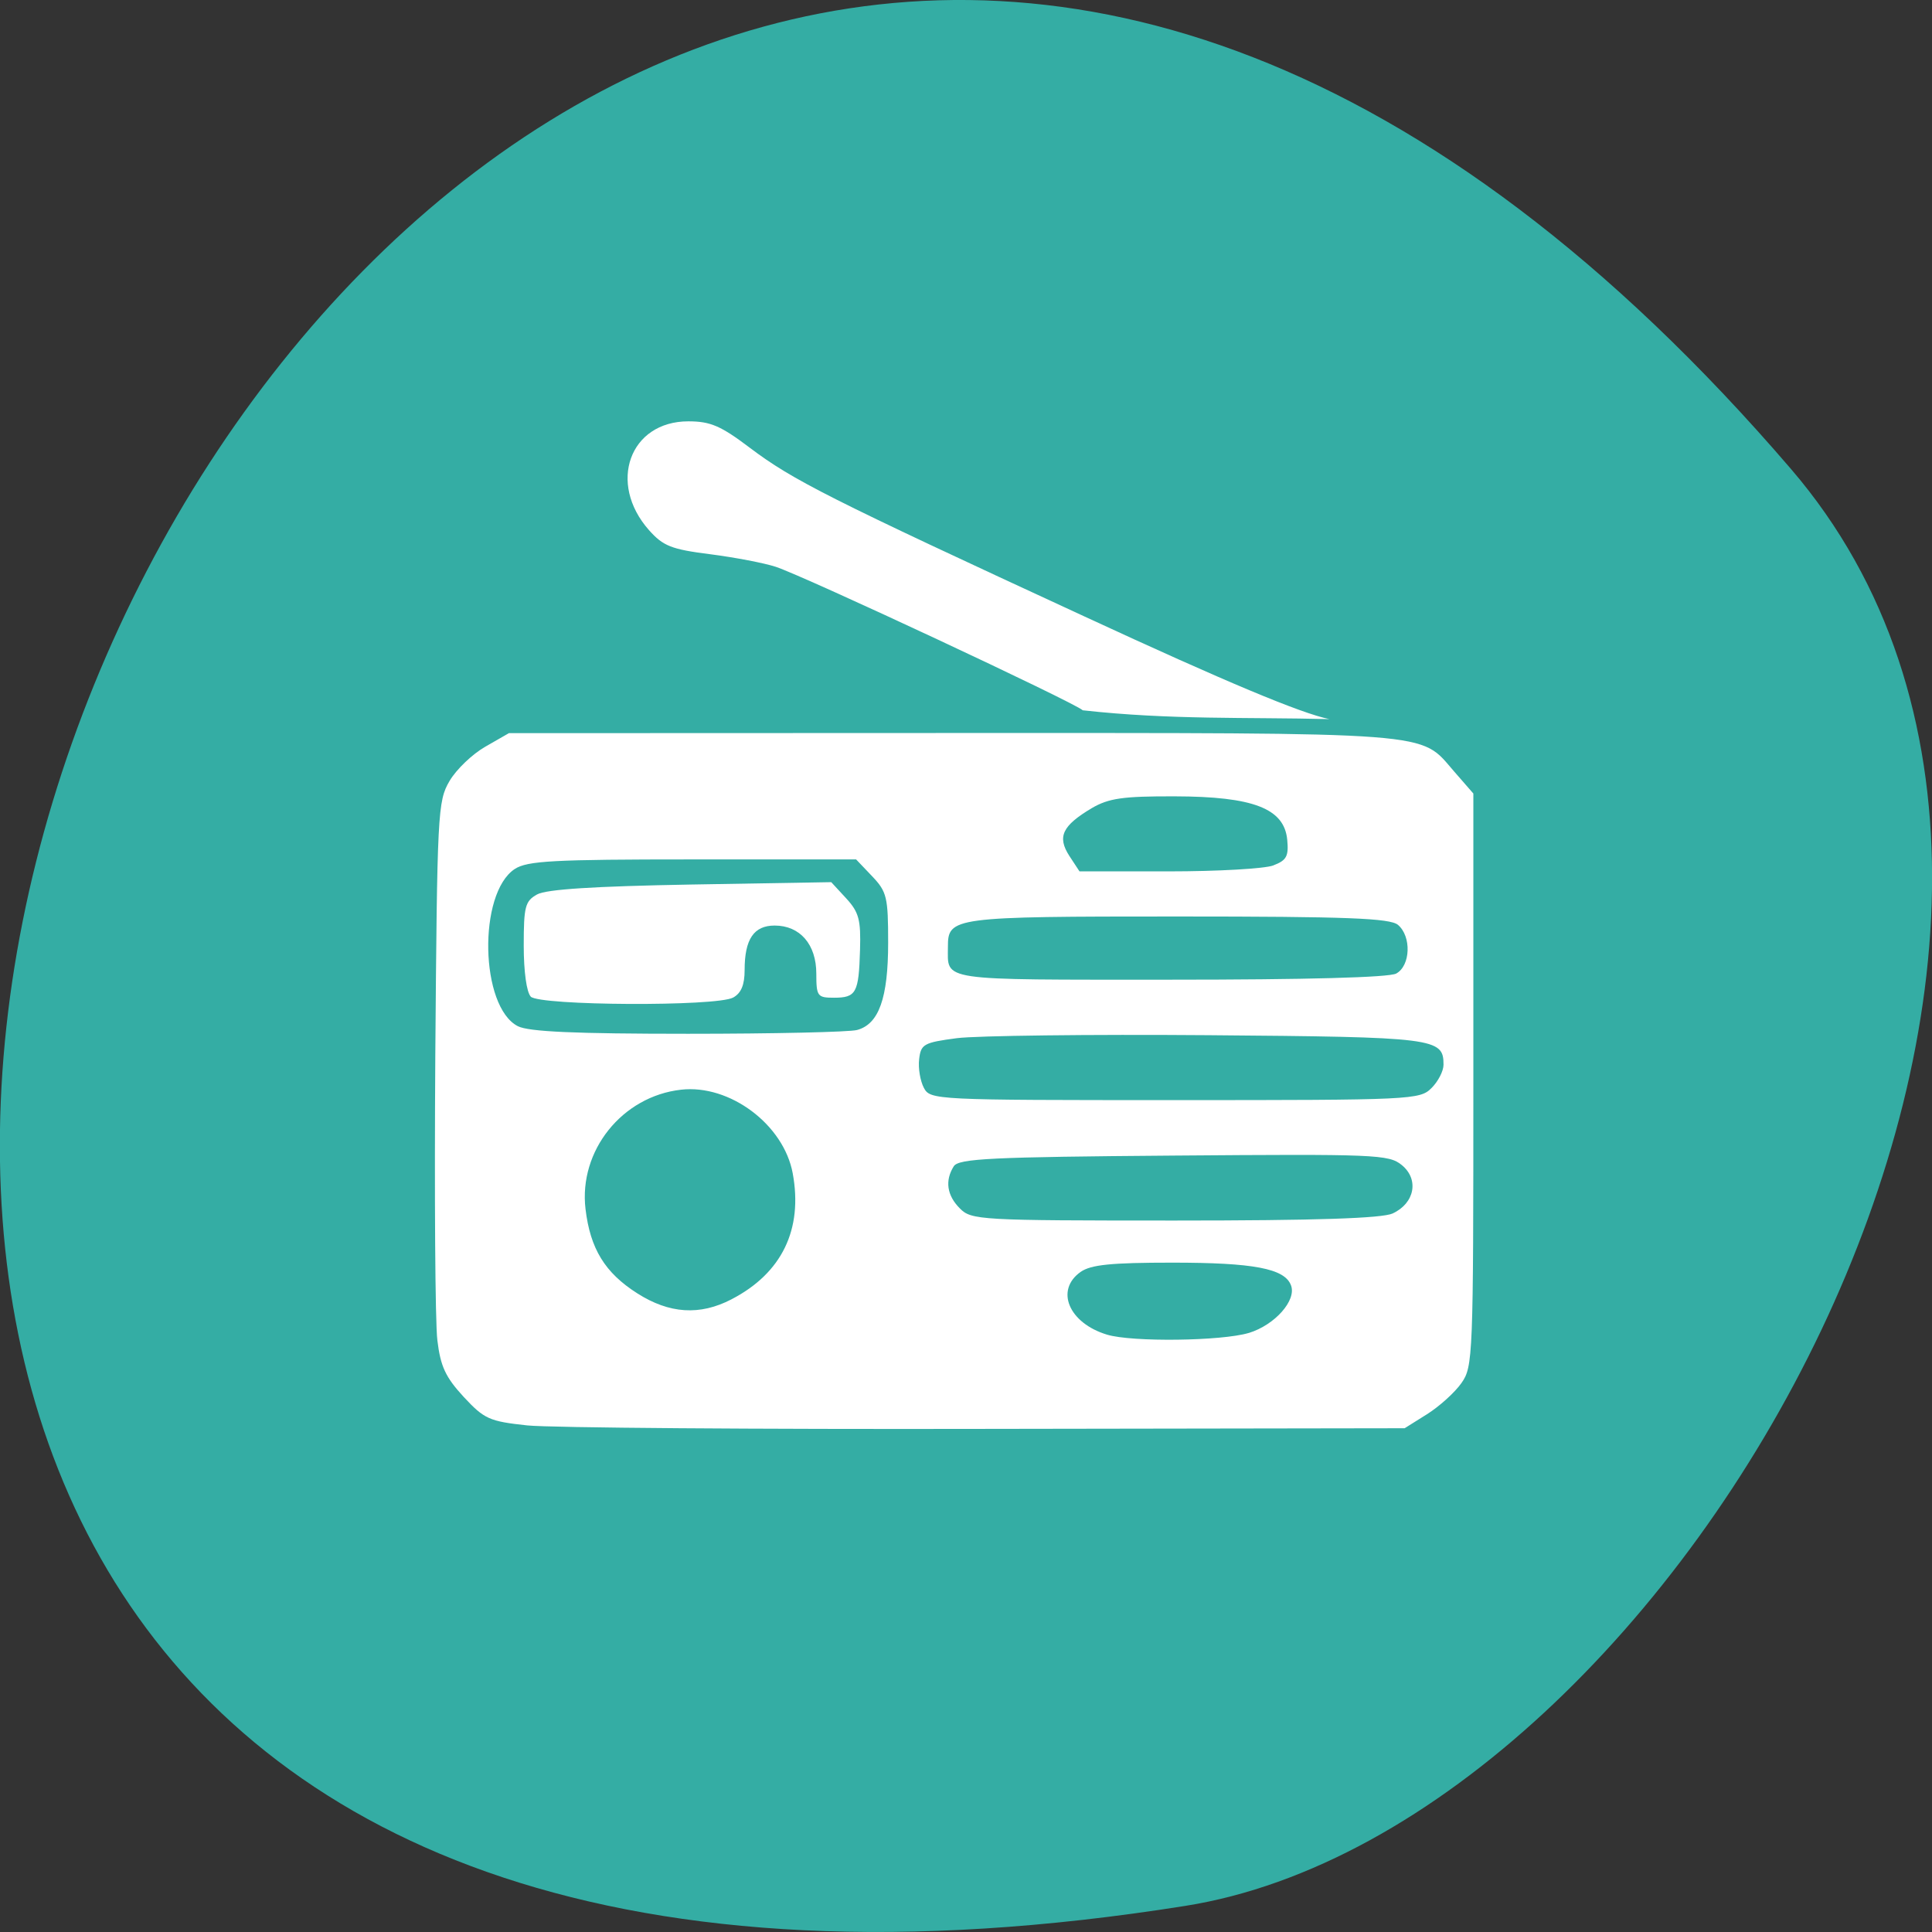 <svg xmlns="http://www.w3.org/2000/svg" viewBox="0 0 48 48"><rect x="0" y="0" width="48" height="48" fill="#333333" stroke="none"/><path d="m 44.5 11.656 c -36.27 -42.25 -71.14 44.621 -15.05 35.695 c 12.301 -1.957 24.824 -24.309 15.05 -35.695" fill="#34ada4"/><g fill="#fff"><path d="m 13.1 35.414 c -0.945 -0.102 -1.066 -0.156 -1.582 -0.711 c -0.449 -0.488 -0.574 -0.754 -0.652 -1.406 c -0.055 -0.441 -0.074 -3.633 -0.051 -7.086 c 0.047 -6.02 0.059 -6.305 0.352 -6.805 c 0.168 -0.289 0.57 -0.672 0.891 -0.855 l 0.586 -0.336 l 11.02 -0.004 c 12.152 0 11.594 -0.043 12.461 0.953 l 0.48 0.551 v 7.113 c 0 6.895 -0.008 7.125 -0.297 7.535 c -0.164 0.234 -0.551 0.582 -0.855 0.773 l -0.555 0.348 l -10.383 0.016 c -5.715 0.012 -10.848 -0.027 -11.414 -0.086 m 17.926 -2.297 c 0.648 -0.199 1.191 -0.813 1.047 -1.184 c -0.156 -0.418 -0.93 -0.563 -2.949 -0.563 c -1.523 0 -2.02 0.051 -2.277 0.23 c -0.641 0.453 -0.293 1.273 0.656 1.559 c 0.617 0.188 2.852 0.16 3.523 -0.043 m -12.852 -0.836 c 1.25 -0.648 1.777 -1.734 1.52 -3.129 c -0.223 -1.211 -1.563 -2.215 -2.773 -2.078 c -1.465 0.164 -2.547 1.516 -2.375 2.965 c 0.117 0.984 0.48 1.582 1.285 2.094 c 0.797 0.508 1.555 0.559 2.344 0.148 m 16.426 -2.133 c 0.547 -0.254 0.66 -0.848 0.223 -1.203 c -0.32 -0.262 -0.652 -0.273 -5.664 -0.234 c -4.539 0.035 -5.344 0.074 -5.465 0.266 c -0.223 0.355 -0.172 0.723 0.152 1.047 c 0.285 0.289 0.492 0.301 5.332 0.301 c 3.535 0 5.152 -0.055 5.422 -0.176 m 0.965 -3.117 c 0.164 -0.164 0.297 -0.422 0.297 -0.578 c 0 -0.664 -0.191 -0.688 -5.844 -0.734 c -2.945 -0.023 -5.758 0.012 -6.246 0.074 c -0.824 0.109 -0.895 0.148 -0.938 0.523 c -0.027 0.223 0.027 0.539 0.117 0.711 c 0.16 0.301 0.266 0.305 6.238 0.305 c 5.883 0 6.09 -0.008 6.375 -0.301 m -14.273 -1.441 c 0.543 -0.145 0.773 -0.793 0.773 -2.168 c 0 -1.133 -0.031 -1.266 -0.398 -1.652 l -0.398 -0.418 h -4.059 c -3.473 0 -4.109 0.035 -4.422 0.238 c -0.918 0.605 -0.863 3.426 0.078 3.906 c 0.27 0.137 1.418 0.188 4.227 0.188 c 2.125 0 4.01 -0.043 4.199 -0.094 m 13.395 -1.402 c 0.359 -0.195 0.383 -0.926 0.043 -1.211 c -0.199 -0.164 -1.262 -0.207 -5.469 -0.207 c -5.602 0 -5.711 0.016 -5.711 0.754 c 0 0.859 -0.281 0.816 5.516 0.816 c 3.395 0 5.438 -0.055 5.621 -0.152 m -3.051 -2.688 c 0.328 -0.125 0.383 -0.227 0.344 -0.637 c -0.074 -0.777 -0.844 -1.074 -2.793 -1.078 c -1.293 -0.004 -1.641 0.047 -2.063 0.293 c -0.734 0.438 -0.863 0.711 -0.559 1.184 l 0.254 0.387 h 2.215 c 1.215 0 2.387 -0.066 2.602 -0.148"/><path d="m 13.188 24.762 c -0.105 -0.109 -0.176 -0.621 -0.176 -1.27 c 0 -0.969 0.035 -1.105 0.332 -1.27 c 0.23 -0.129 1.426 -0.203 3.82 -0.246 l 3.488 -0.059 l 0.371 0.402 c 0.316 0.344 0.367 0.531 0.344 1.281 c -0.031 1.07 -0.094 1.188 -0.648 1.188 c -0.41 0 -0.438 -0.035 -0.438 -0.598 c 0 -0.727 -0.406 -1.195 -1.035 -1.195 c -0.516 0 -0.746 0.336 -0.746 1.105 c 0 0.371 -0.086 0.574 -0.285 0.684 c -0.418 0.227 -4.801 0.203 -5.03 -0.023"/><path d="m 26.902 17.648 c -0.184 -0.184 -6.906 -3.328 -7.629 -3.566 c -0.285 -0.094 -1.02 -0.234 -1.633 -0.313 c -0.961 -0.121 -1.164 -0.203 -1.516 -0.598 c -1.035 -1.168 -0.48 -2.703 0.977 -2.703 c 0.551 0 0.809 0.113 1.527 0.656 c 1.074 0.809 1.953 1.254 8.313 4.191 c 3.527 1.633 5.379 2.406 6.086 2.551 c -2.043 -0.051 -3.949 0.023 -6.125 -0.219"/></g></svg>